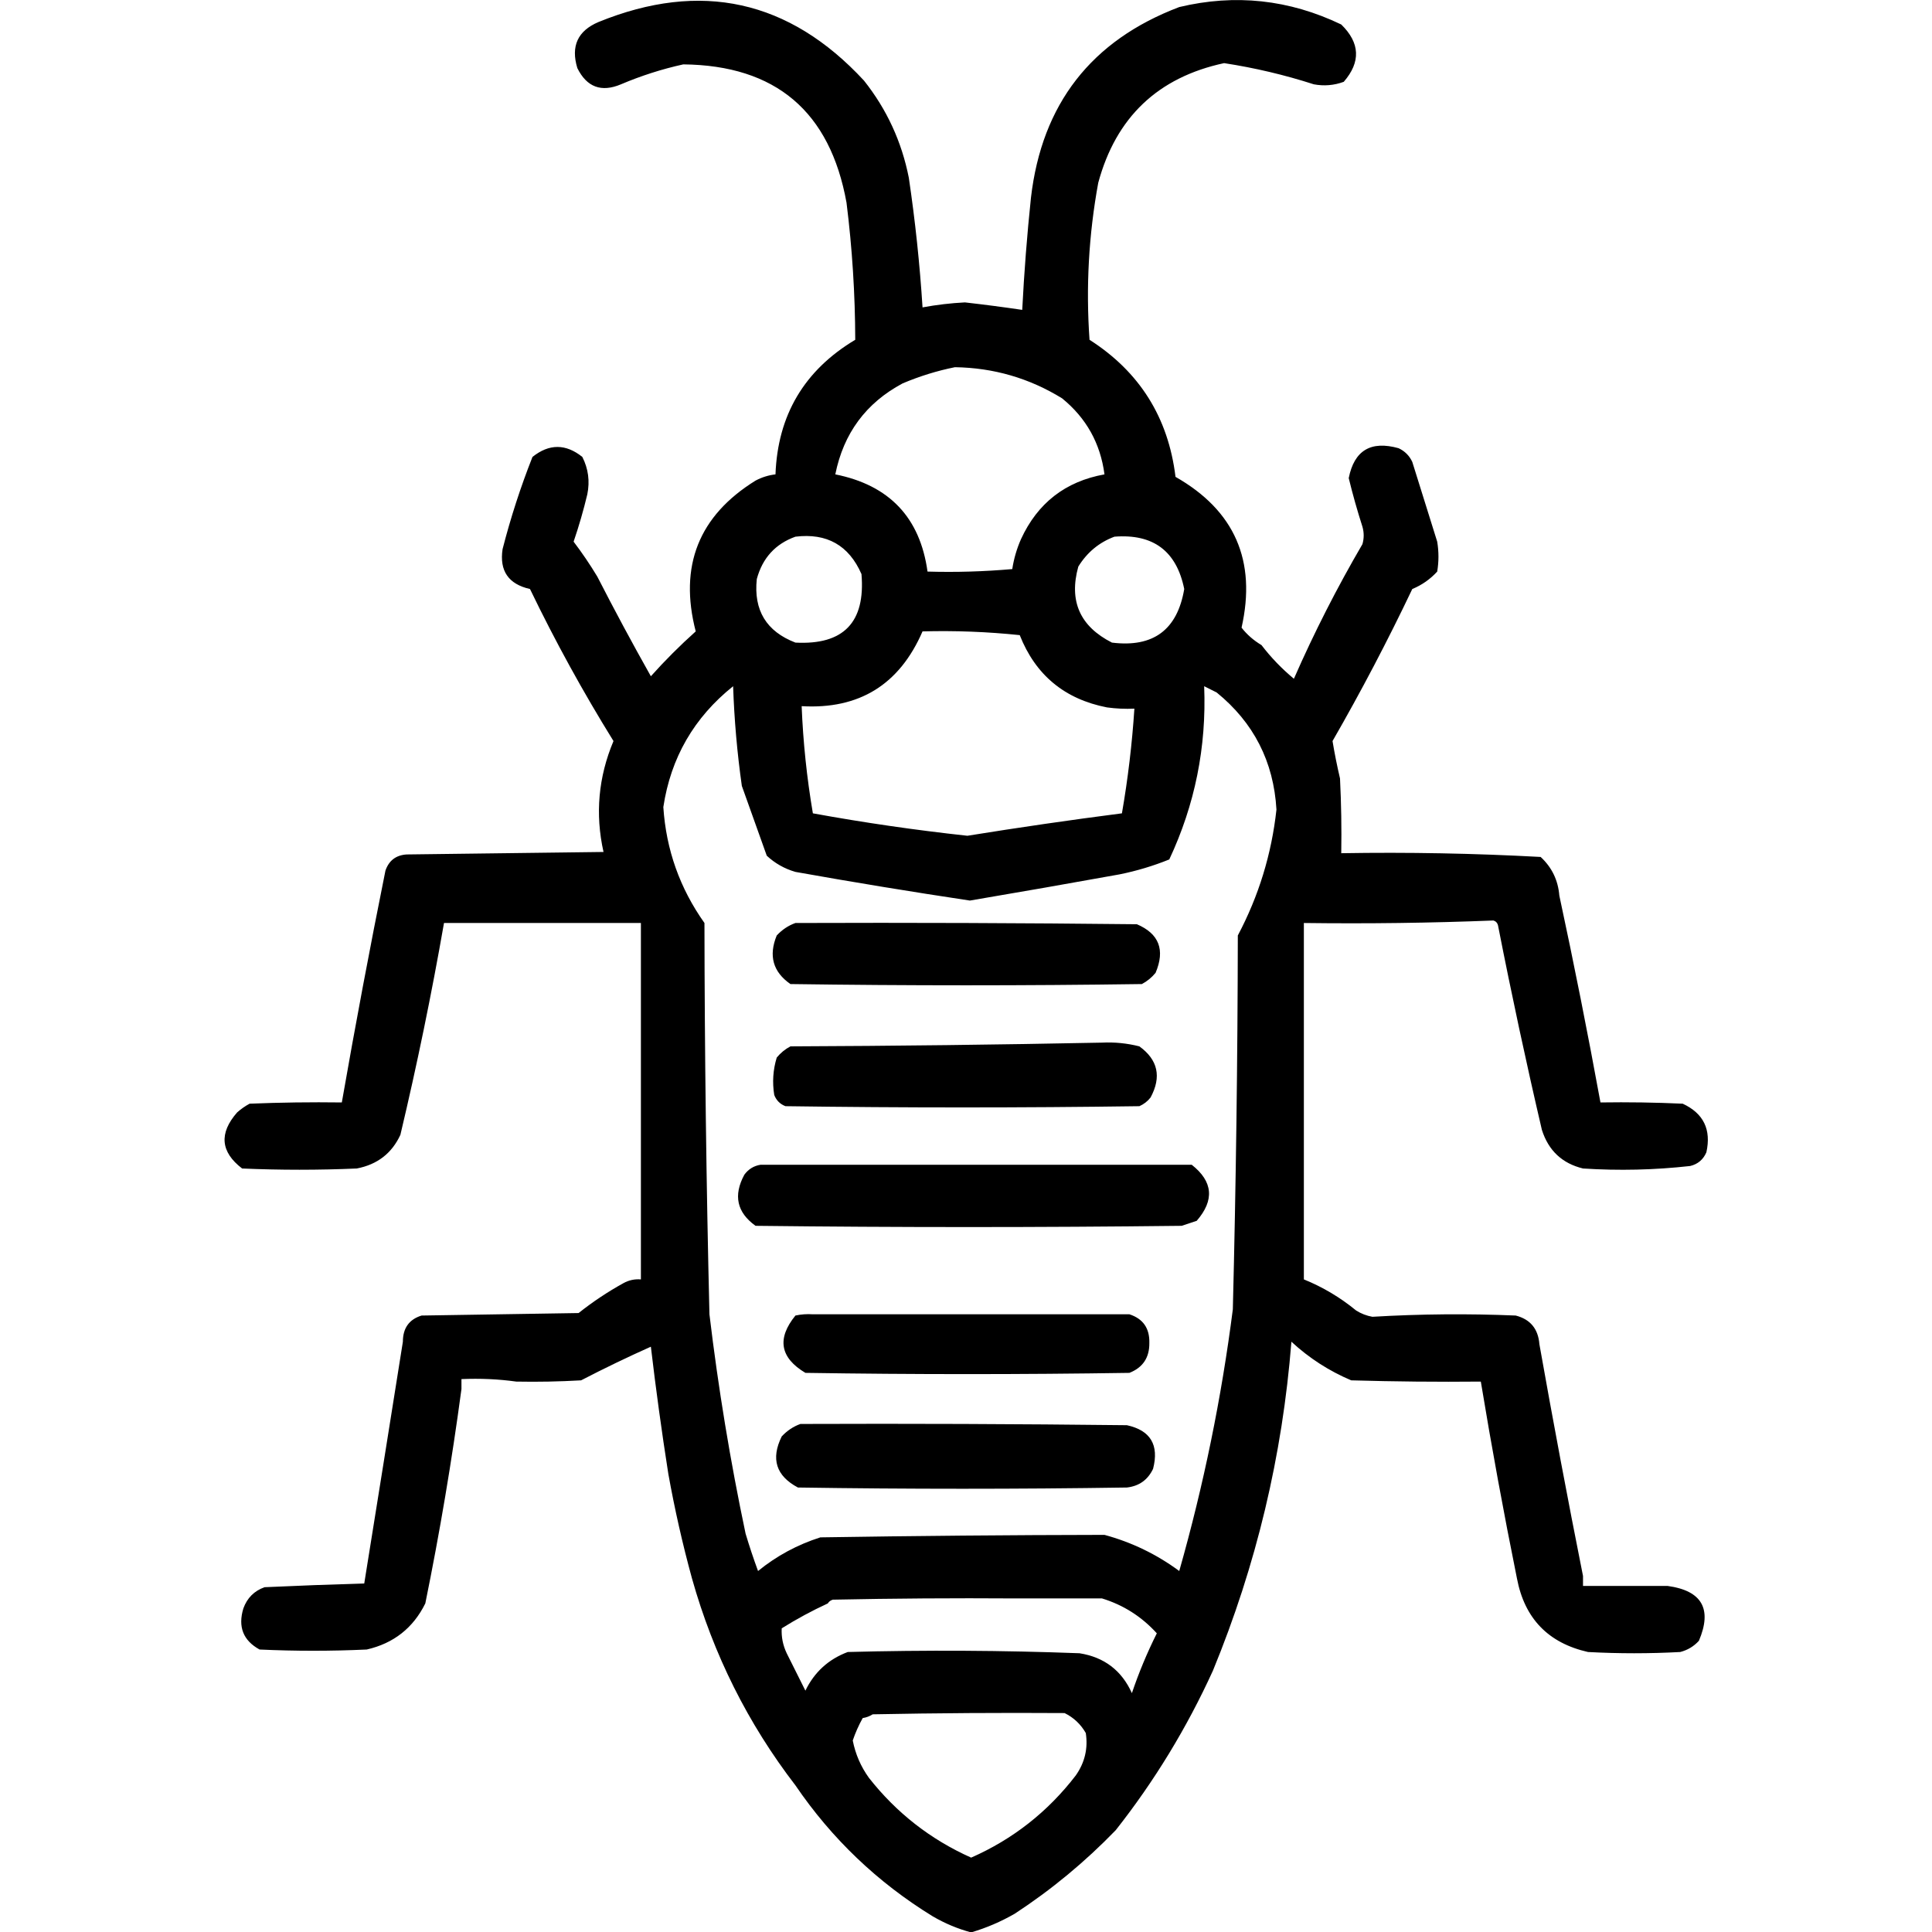 <?xml version="1.0" encoding="UTF-8" standalone="no"?>
<!DOCTYPE svg PUBLIC "-//W3C//DTD SVG 1.1//EN" "http://www.w3.org/Graphics/SVG/1.1/DTD/svg11.dtd">
<svg width="100%" height="100%" viewBox="0 0 1024 1024" version="1.1" xmlns="http://www.w3.org/2000/svg" xmlns:xlink="http://www.w3.org/1999/xlink" xml:space="preserve" xmlns:serif="http://www.serif.com/" style="fill-rule:evenodd;clip-rule:evenodd;stroke-linejoin:round;stroke-miterlimit:2;">
    <g transform="matrix(1.321,0,0,1.321,-127.283,-185.164)">
        <path d="M364.5,731.5C361.839,714.538 359.506,697.538 357.5,680.5C348.108,684.695 338.775,689.195 329.5,694C320.84,694.5 312.173,694.666 303.5,694.5C296.352,693.508 289.019,693.175 281.5,693.5L281.5,697.5C277.641,726.321 272.808,754.988 267,783.5C262.135,793.359 254.302,799.526 243.5,802C229.167,802.667 214.833,802.667 200.5,802C193.926,798.392 191.759,792.892 194,785.5C195.526,781.307 198.359,778.474 202.5,777C215.832,776.389 229.165,775.889 242.5,775.5C247.702,743.193 252.868,710.859 258,678.5C258.006,673.045 260.506,669.545 265.5,668C286.5,667.667 307.5,667.333 328.5,667C334.156,662.504 340.156,658.504 346.5,655C348.677,653.798 351.011,653.298 353.5,653.5L353.5,510.5L274.5,510.5C269.527,539 263.694,567.333 257,595.5C253.555,602.929 247.722,607.429 239.5,609C224.167,609.667 208.833,609.667 193.5,609C184.831,602.363 184.165,594.863 191.5,586.5C193.028,585.139 194.695,583.972 196.5,583C208.829,582.5 221.162,582.333 233.5,582.5C238.925,551.439 244.759,520.439 251,489.5C252.389,485.444 255.223,483.277 259.5,483C285.833,482.667 312.167,482.333 338.5,482C335.097,466.777 336.43,451.944 342.5,437.5C330.263,417.761 319.097,397.428 309,376.5C300.359,374.543 296.692,369.21 298,360.5C301.231,347.906 305.231,335.573 310,323.5C316.667,318.167 323.333,318.167 330,323.5C332.401,328.232 333.068,333.232 332,338.5C330.47,344.922 328.637,351.256 326.5,357.5C329.914,361.994 333.081,366.66 336,371.5C342.912,384.993 350.079,398.326 357.5,411.5C363.194,405.14 369.194,399.14 375.5,393.5C368.705,367.282 376.705,347.116 399.5,333C402.022,331.659 404.689,330.826 407.5,330.5C408.388,306.727 419.055,288.727 439.5,276.5C439.454,258.143 438.287,239.81 436,221.5C429.394,184.886 407.56,166.386 370.5,166C361.931,167.893 353.598,170.56 345.5,174C337.627,177.313 331.794,175.146 328,167.5C325.321,158.696 328.154,152.529 336.5,149C377.531,132.302 413.031,140.135 443,172.5C452.134,183.994 458.134,196.994 461,211.5C463.559,228.761 465.393,246.095 466.5,263.5C472.11,262.461 477.777,261.794 483.5,261.5C491.187,262.371 498.853,263.371 506.5,264.5C507.262,249.476 508.428,234.476 510,219.5C514.374,181.895 534.207,156.395 569.5,143C591.94,137.632 613.606,139.966 634.5,150C642.062,157.378 642.395,165.045 635.5,173C631.594,174.434 627.594,174.767 623.5,174C611.791,170.223 599.791,167.389 587.5,165.5C560.952,171.205 544.118,187.205 537,213.5C533.175,234.353 532.008,255.353 533.5,276.5C553.6,289.353 565.1,307.686 568,331.5C591.73,344.992 600.563,365.158 594.5,392C596.653,394.771 599.32,397.104 602.5,399C606.315,403.982 610.648,408.482 615.5,412.5C623.618,393.991 632.784,375.991 643,358.5C643.667,356.167 643.667,353.833 643,351.5C640.931,345.056 639.098,338.556 637.5,332C639.709,320.886 646.375,316.886 657.5,320C660,321.167 661.833,323 663,325.5C666.338,336.189 669.671,346.856 673,357.5C673.667,361.5 673.667,365.5 673,369.5C670.191,372.572 666.858,374.905 663,376.5C653.113,397.275 642.446,417.609 631,437.5C631.818,442.454 632.818,447.454 634,452.5C634.5,462.494 634.666,472.494 634.5,482.5C661.204,482.054 687.871,482.554 714.5,484C718.997,488.162 721.497,493.328 722,499.5C727.933,527.101 733.433,554.768 738.5,582.5C749.505,582.333 760.505,582.5 771.5,583C779.853,586.873 783.019,593.373 781,602.5C779.74,605.428 777.573,607.261 774.5,608C760.222,609.597 745.889,609.93 731.5,609C723.133,606.969 717.633,601.802 715,593.5C708.685,566.445 702.852,539.278 697.5,512C697.316,510.624 696.649,509.791 695.5,509.5C670.339,510.498 645.005,510.831 619.5,510.5L619.5,653.5C627.091,656.573 634.091,660.74 640.5,666C642.513,667.257 644.679,668.091 647,668.5C666.146,667.364 685.313,667.197 704.5,668C710.353,669.505 713.52,673.339 714,679.5C719.511,710.582 725.344,741.582 731.5,772.5L731.5,776.5L765.5,776.5C779.241,778.406 783.408,785.739 778,798.5C775.97,800.737 773.47,802.237 770.5,803C758.167,803.667 745.833,803.667 733.5,803C717.552,799.385 708.052,789.552 705,773.5C699.688,747.253 694.855,720.92 690.5,694.5C673.163,694.667 655.83,694.5 638.5,694C629.558,690.212 621.558,685.046 614.5,678.5C610.904,724.214 600.404,768.214 583,810.5C572.511,833.5 559.511,854.834 544,874.5C531.698,887.218 518.198,898.385 503.5,908C497.927,911.206 492.094,913.706 486,915.5C480.606,914.058 475.439,911.892 470.5,909C448.425,895.425 430.091,877.925 415.5,856.5C396.431,831.695 382.597,804.028 374,773.5C370.197,759.625 367.031,745.625 364.5,731.5ZM479.5,287.5C472.402,288.919 465.402,291.085 458.5,294C443.811,301.848 434.811,314.015 431.5,330.5C453.167,334.829 465.5,347.829 468.5,369.5C479.853,369.832 491.186,369.499 502.5,368.5C503.137,364.349 504.303,360.349 506,356.5C512.674,341.987 523.841,333.32 539.5,330.5C537.868,318.068 532.201,307.901 522.5,300C509.375,291.905 495.042,287.739 479.5,287.5ZM400.5,770.5C407.92,764.454 416.253,759.954 425.5,757C463.503,756.395 501.503,756.062 539.5,756C550.448,758.975 560.448,763.808 569.5,770.5C579.287,736.064 586.454,701.064 591,665.5C592.254,615.514 592.92,565.514 593,515.5C601.385,499.678 606.551,482.845 608.5,465C607.385,445.769 599.385,430.102 584.5,418C582.833,417.167 581.167,416.333 579.5,415.5C580.468,439.871 575.802,463.038 565.5,485C559.04,487.616 552.373,489.616 545.5,491C525.517,494.608 505.517,498.108 485.5,501.5C462.099,497.986 438.765,494.153 415.5,490C411.131,488.733 407.297,486.567 404,483.5C400.66,474.157 397.327,464.823 394,455.5C392.121,442.242 390.954,428.908 390.5,415.5C374.806,428.062 365.473,444.228 362.5,464C363.615,481.062 369.115,496.562 379,510.5C379.07,562.848 379.737,615.181 381,667.5C384.529,697.072 389.362,726.406 395.5,755.5C397.012,760.548 398.679,765.548 400.5,770.5ZM538.5,558.5C543.58,558.25 548.58,558.75 553.5,560C560.954,565.389 562.454,572.223 558,580.5C556.786,582.049 555.286,583.215 553.5,584C506.167,584.667 458.833,584.667 411.5,584C409.333,583.167 407.833,581.667 407,579.5C406.174,574.411 406.508,569.411 408,564.5C409.543,562.622 411.376,561.122 413.5,560C455.335,559.833 497.002,559.333 538.5,558.5ZM574.5,607.5C583.04,614.203 583.707,621.703 576.5,630C574.5,630.667 572.5,631.333 570.5,632C513.5,632.667 456.5,632.667 399.5,632C392.01,626.629 390.51,619.796 395,611.5C396.638,609.266 398.805,607.933 401.5,607.5L574.5,607.5ZM549.5,667.5C554.982,669.277 557.649,673.11 557.5,679C557.569,684.872 554.902,688.872 549.5,691C506.167,691.667 462.833,691.667 419.5,691C409.319,684.916 407.986,677.249 415.5,668C417.81,667.503 420.143,667.337 422.5,667.5L549.5,667.5ZM415.5,510.5C461.168,510.333 506.835,510.5 552.5,511C561.405,514.792 563.905,521.292 560,530.5C558.457,532.378 556.624,533.878 554.5,535C507.5,535.667 460.5,535.667 413.5,535C406.493,530.137 404.66,523.637 408,515.5C410.17,513.177 412.67,511.51 415.5,510.5ZM417.5,711.5C461.168,711.333 504.835,711.5 548.5,712C557.964,714.076 561.464,719.909 559,729.5C556.897,733.934 553.397,736.434 548.5,737C504.5,737.667 460.5,737.667 416.5,737C407.724,732.338 405.558,725.504 410,716.5C412.17,714.177 414.67,712.51 417.5,711.5ZM543.5,355.5C537.374,357.78 532.541,361.78 529,367.5C525.16,381.323 529.66,391.489 542.5,398C559.065,400.057 568.732,392.891 571.5,376.5C568.418,361.282 559.085,354.282 543.5,355.5ZM466.5,393.5C457.246,414.845 441.079,424.845 418,423.5C418.572,437.887 420.072,452.221 422.5,466.5C443.049,470.245 463.715,473.245 484.5,475.5C505.119,472.173 525.786,469.173 546.5,466.5C548.915,452.594 550.582,438.594 551.5,424.5C547.818,424.665 544.152,424.499 540.5,424C523.494,420.678 511.827,411.011 505.5,395C492.542,393.647 479.542,393.147 466.5,393.5ZM442.5,829.5C440.878,832.407 439.545,835.407 438.5,838.5C439.571,843.976 441.738,848.976 445,853.5C456.052,867.556 469.718,878.222 486,885.5C502.783,878.101 516.783,867.101 528,852.5C531.612,847.338 532.946,841.671 532,835.5C529.953,831.952 527.12,829.285 523.5,827.5C497.831,827.333 472.165,827.5 446.5,828C445.255,828.791 443.922,829.291 442.5,829.5ZM529.5,803.5C539.401,805.072 546.401,810.406 550.5,819.5C553.278,811.276 556.612,803.276 560.5,795.5C554.405,788.791 547.072,784.125 538.5,781.5L503.5,781.5C479.164,781.333 454.831,781.5 430.5,782C429.584,782.278 428.918,782.778 428.5,783.5C422.148,786.427 415.981,789.76 410,793.5C409.808,796.947 410.475,800.28 412,803.5C414.504,808.509 417.004,813.509 419.5,818.5C423.108,811.058 428.775,805.891 436.5,803C467.669,802.169 498.669,802.336 529.5,803.5ZM415.5,355.5C407.45,358.389 402.283,364.056 400,372.5C398.672,385.021 403.839,393.521 415.5,398C434.813,399.02 443.646,389.853 442,370.5C436.944,358.964 428.111,353.964 415.5,355.5Z"/>
    </g>
</svg>
